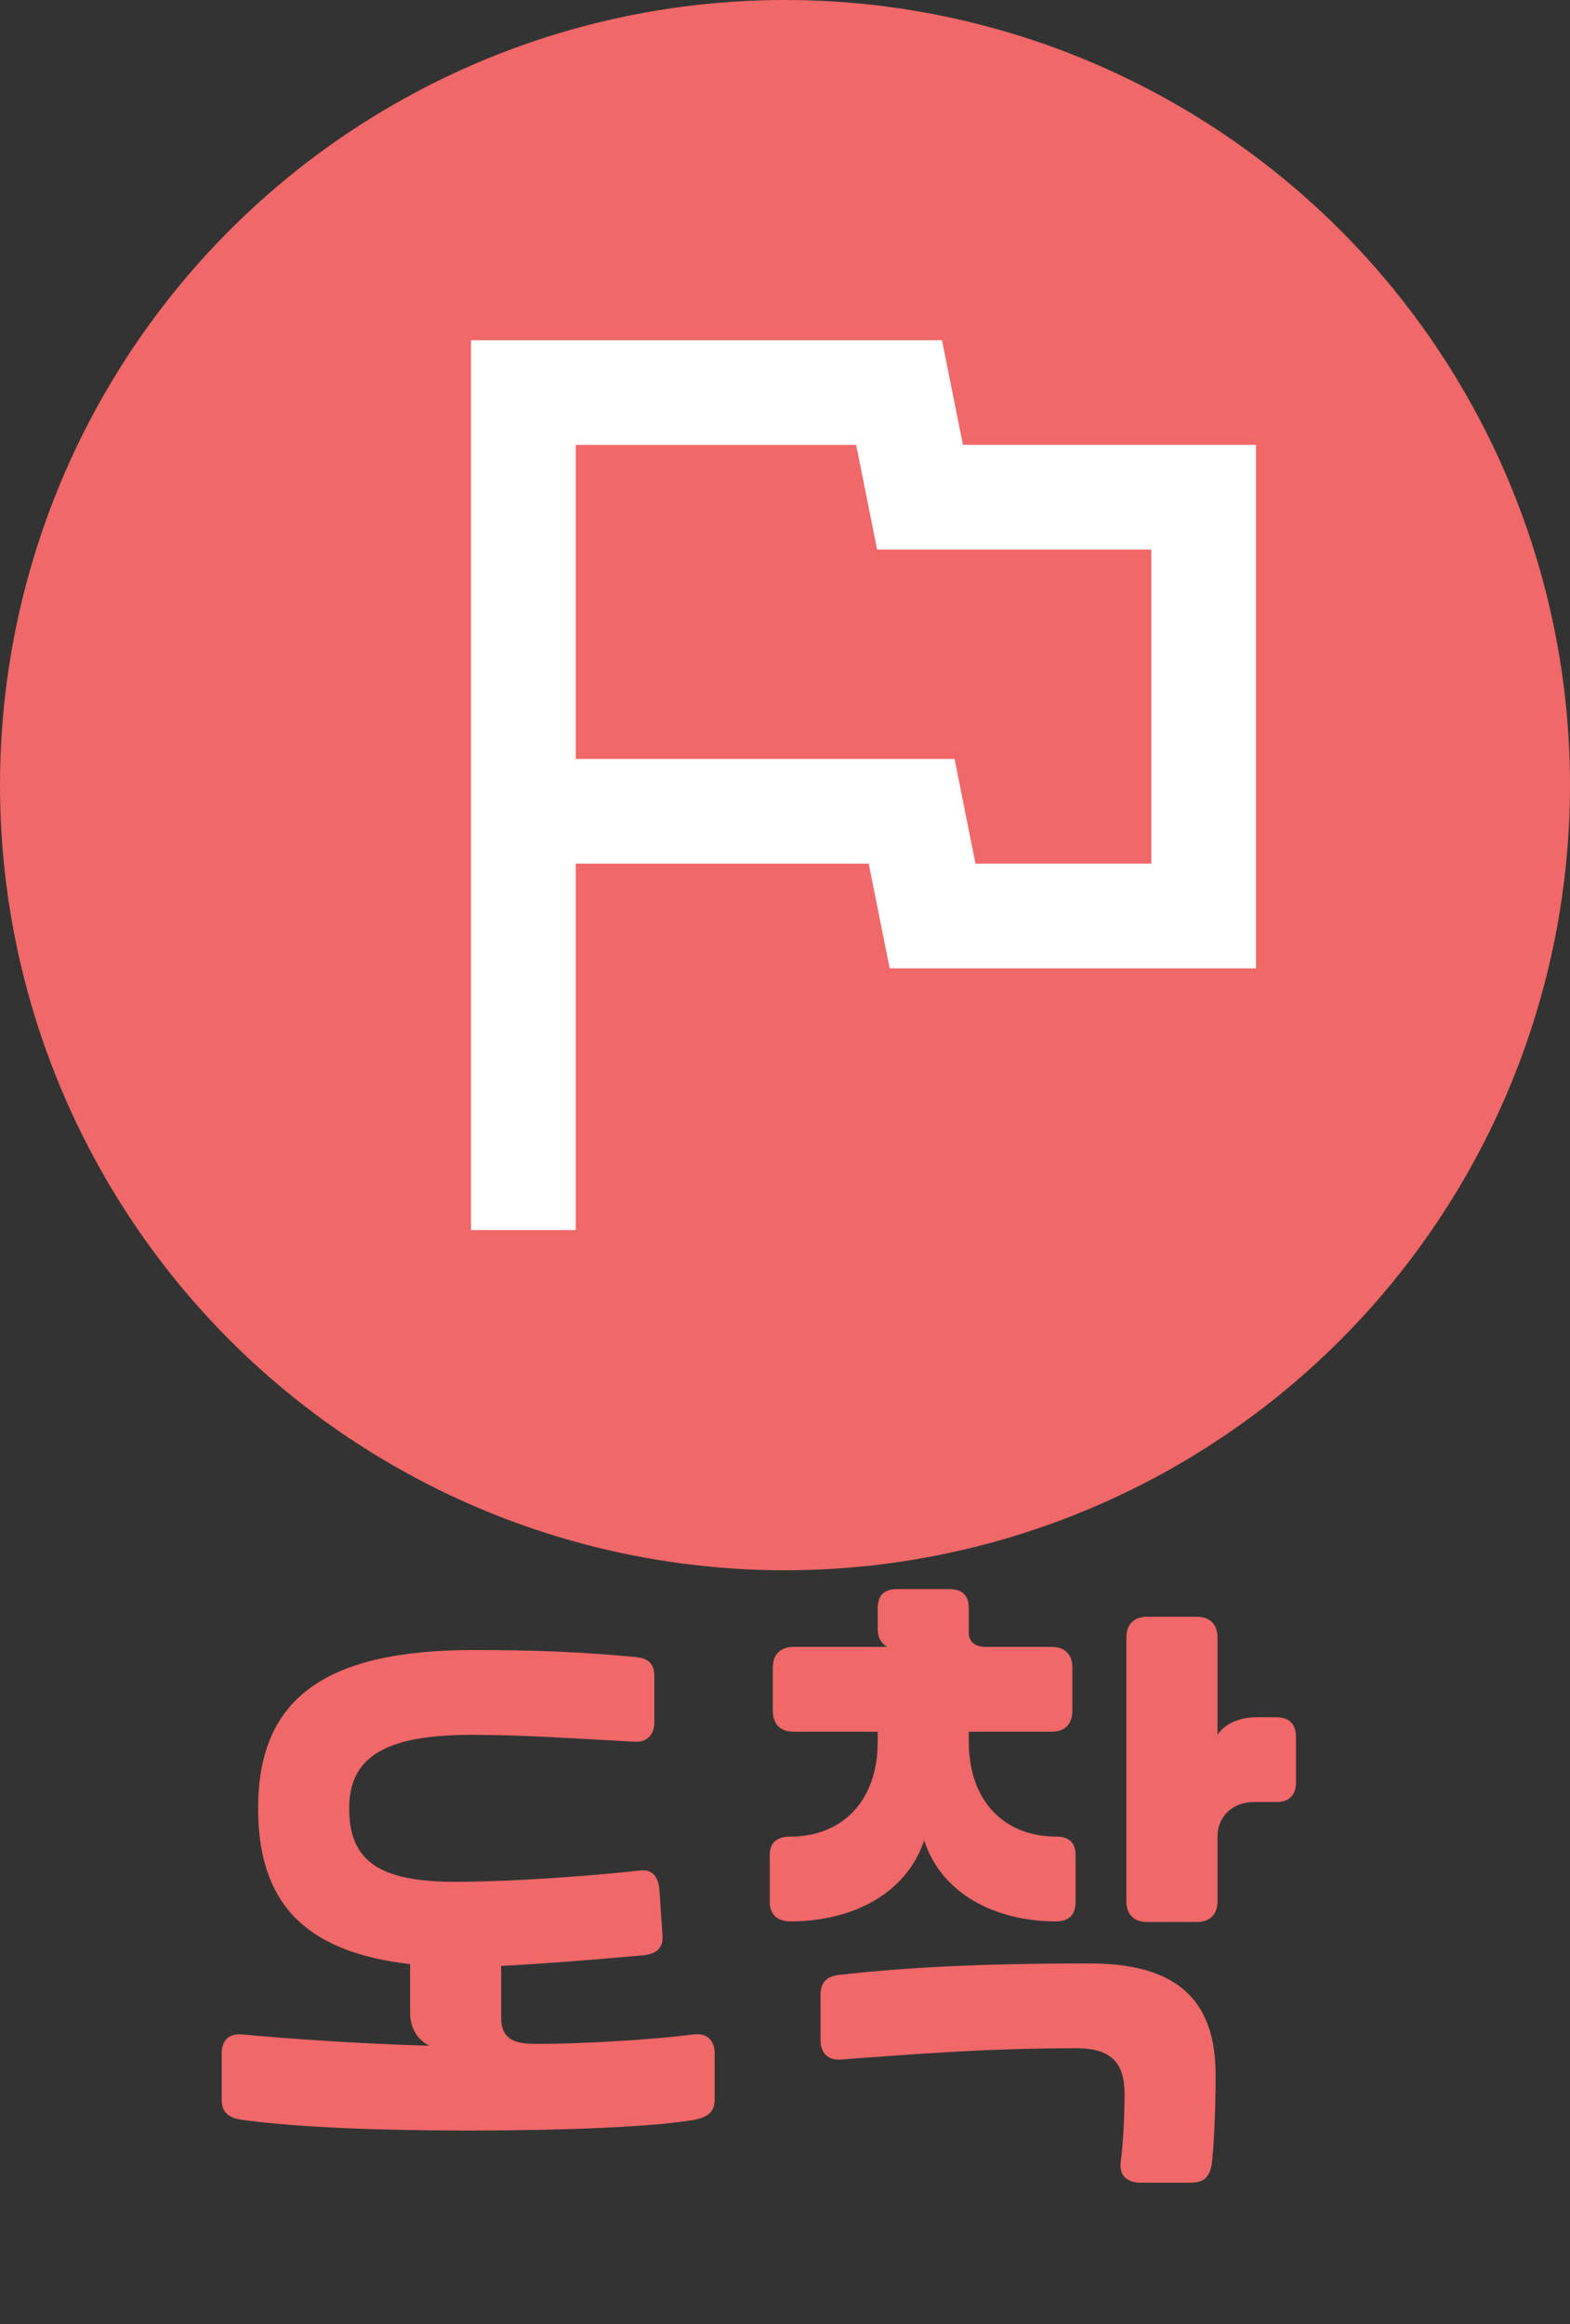 <svg width="25" height="37" viewBox="0 0 25 37" fill="none" xmlns="http://www.w3.org/2000/svg">
<rect x="0" y="0" width="25" height="37" fill="#333333" stroke="none"/>
<path d="M3.86 33.75C3.63 33.72 3.53 33.62 3.53 33.43V32.69C3.53 32.48 3.65 32.37 3.86 32.39C4.61 32.46 5.75 32.54 6.84 32.57C6.65 32.48 6.53 32.29 6.53 32.04V31.27C4.87 31.08 4.11 30.31 4.11 28.79C4.11 27.06 5.15 26.27 7.54 26.27C8.53 26.27 9.25 26.3 10.11 26.38C10.33 26.4 10.42 26.49 10.42 26.69V27.42C10.42 27.62 10.3 27.74 10.11 27.73C9.18 27.68 8.32 27.62 7.51 27.62C6.14 27.62 5.56 27.97 5.56 28.79C5.56 29.63 6.04 29.96 7.25 29.96C8 29.96 9.19 29.89 10.19 29.78C10.38 29.76 10.48 29.86 10.5 30.09L10.55 30.82C10.56 31.01 10.46 31.11 10.24 31.13C9.25 31.22 8.54 31.27 7.98 31.3V32.12C7.98 32.54 8.3 32.54 8.61 32.54C9.21 32.54 10.35 32.48 11.04 32.39C11.25 32.36 11.38 32.48 11.38 32.69V33.43C11.38 33.61 11.28 33.71 11.05 33.75C10.43 33.86 9.01 33.92 7.45 33.92C6.05 33.92 4.73 33.87 3.86 33.75ZM15.427 26C15.427 26.13 15.517 26.22 15.697 26.22H16.747C16.956 26.22 17.076 26.34 17.076 26.55V27.24C17.076 27.45 16.956 27.57 16.747 27.57H15.427V27.73C15.427 28.69 16.006 29.24 16.817 29.24C17.026 29.24 17.127 29.34 17.127 29.53V30.28C17.127 30.48 17.026 30.59 16.817 30.59C15.836 30.59 14.986 30.14 14.716 29.3C14.437 30.14 13.586 30.59 12.586 30.59C12.367 30.59 12.257 30.47 12.257 30.28V29.53C12.257 29.34 12.367 29.24 12.586 29.24C13.396 29.24 13.976 28.69 13.976 27.73V27.57H12.636C12.427 27.57 12.306 27.45 12.306 27.24V26.55C12.306 26.34 12.427 26.22 12.636 26.22H14.127C14.027 26.16 13.976 26.07 13.976 25.93V25.61C13.976 25.4 14.076 25.3 14.287 25.3H15.117C15.326 25.3 15.427 25.4 15.427 25.61V26ZM17.357 31.26C18.727 31.26 19.357 31.83 19.357 33.03C19.357 33.65 19.326 34.2 19.297 34.44C19.267 34.65 19.177 34.75 18.966 34.75H18.157C17.947 34.75 17.817 34.63 17.846 34.42C17.887 34.11 17.907 33.67 17.907 33.34C17.907 32.83 17.686 32.61 17.137 32.61C15.646 32.61 14.496 32.71 13.377 32.79C13.177 32.8 13.066 32.68 13.066 32.48V31.75C13.066 31.55 13.177 31.46 13.377 31.44C14.377 31.33 15.486 31.26 17.357 31.26ZM19.387 30.27C19.387 30.48 19.267 30.6 19.056 30.6H18.267C18.056 30.6 17.936 30.48 17.936 30.27V26.07C17.936 25.86 18.056 25.74 18.267 25.74H19.056C19.267 25.74 19.387 25.86 19.387 26.07V27.62C19.497 27.45 19.727 27.34 20.006 27.34H20.326C20.526 27.34 20.637 27.45 20.637 27.65V28.38C20.637 28.58 20.526 28.69 20.326 28.69H19.966C19.627 28.69 19.387 28.92 19.387 29.24V30.27Z" fill="#F06868"/>
<circle cx="12.5" cy="12.5" r="12.5" fill="#F06868"/>
<path d="M13.633 7.083L13.967 8.75H18.333V13.75H15.533L15.2 12.083H9.167V7.083H13.633ZM15 5.417H7.5V19.583H9.167V13.75H13.833L14.167 15.417H20V7.083H15.333L15 5.417Z" fill="white"/>
</svg>
